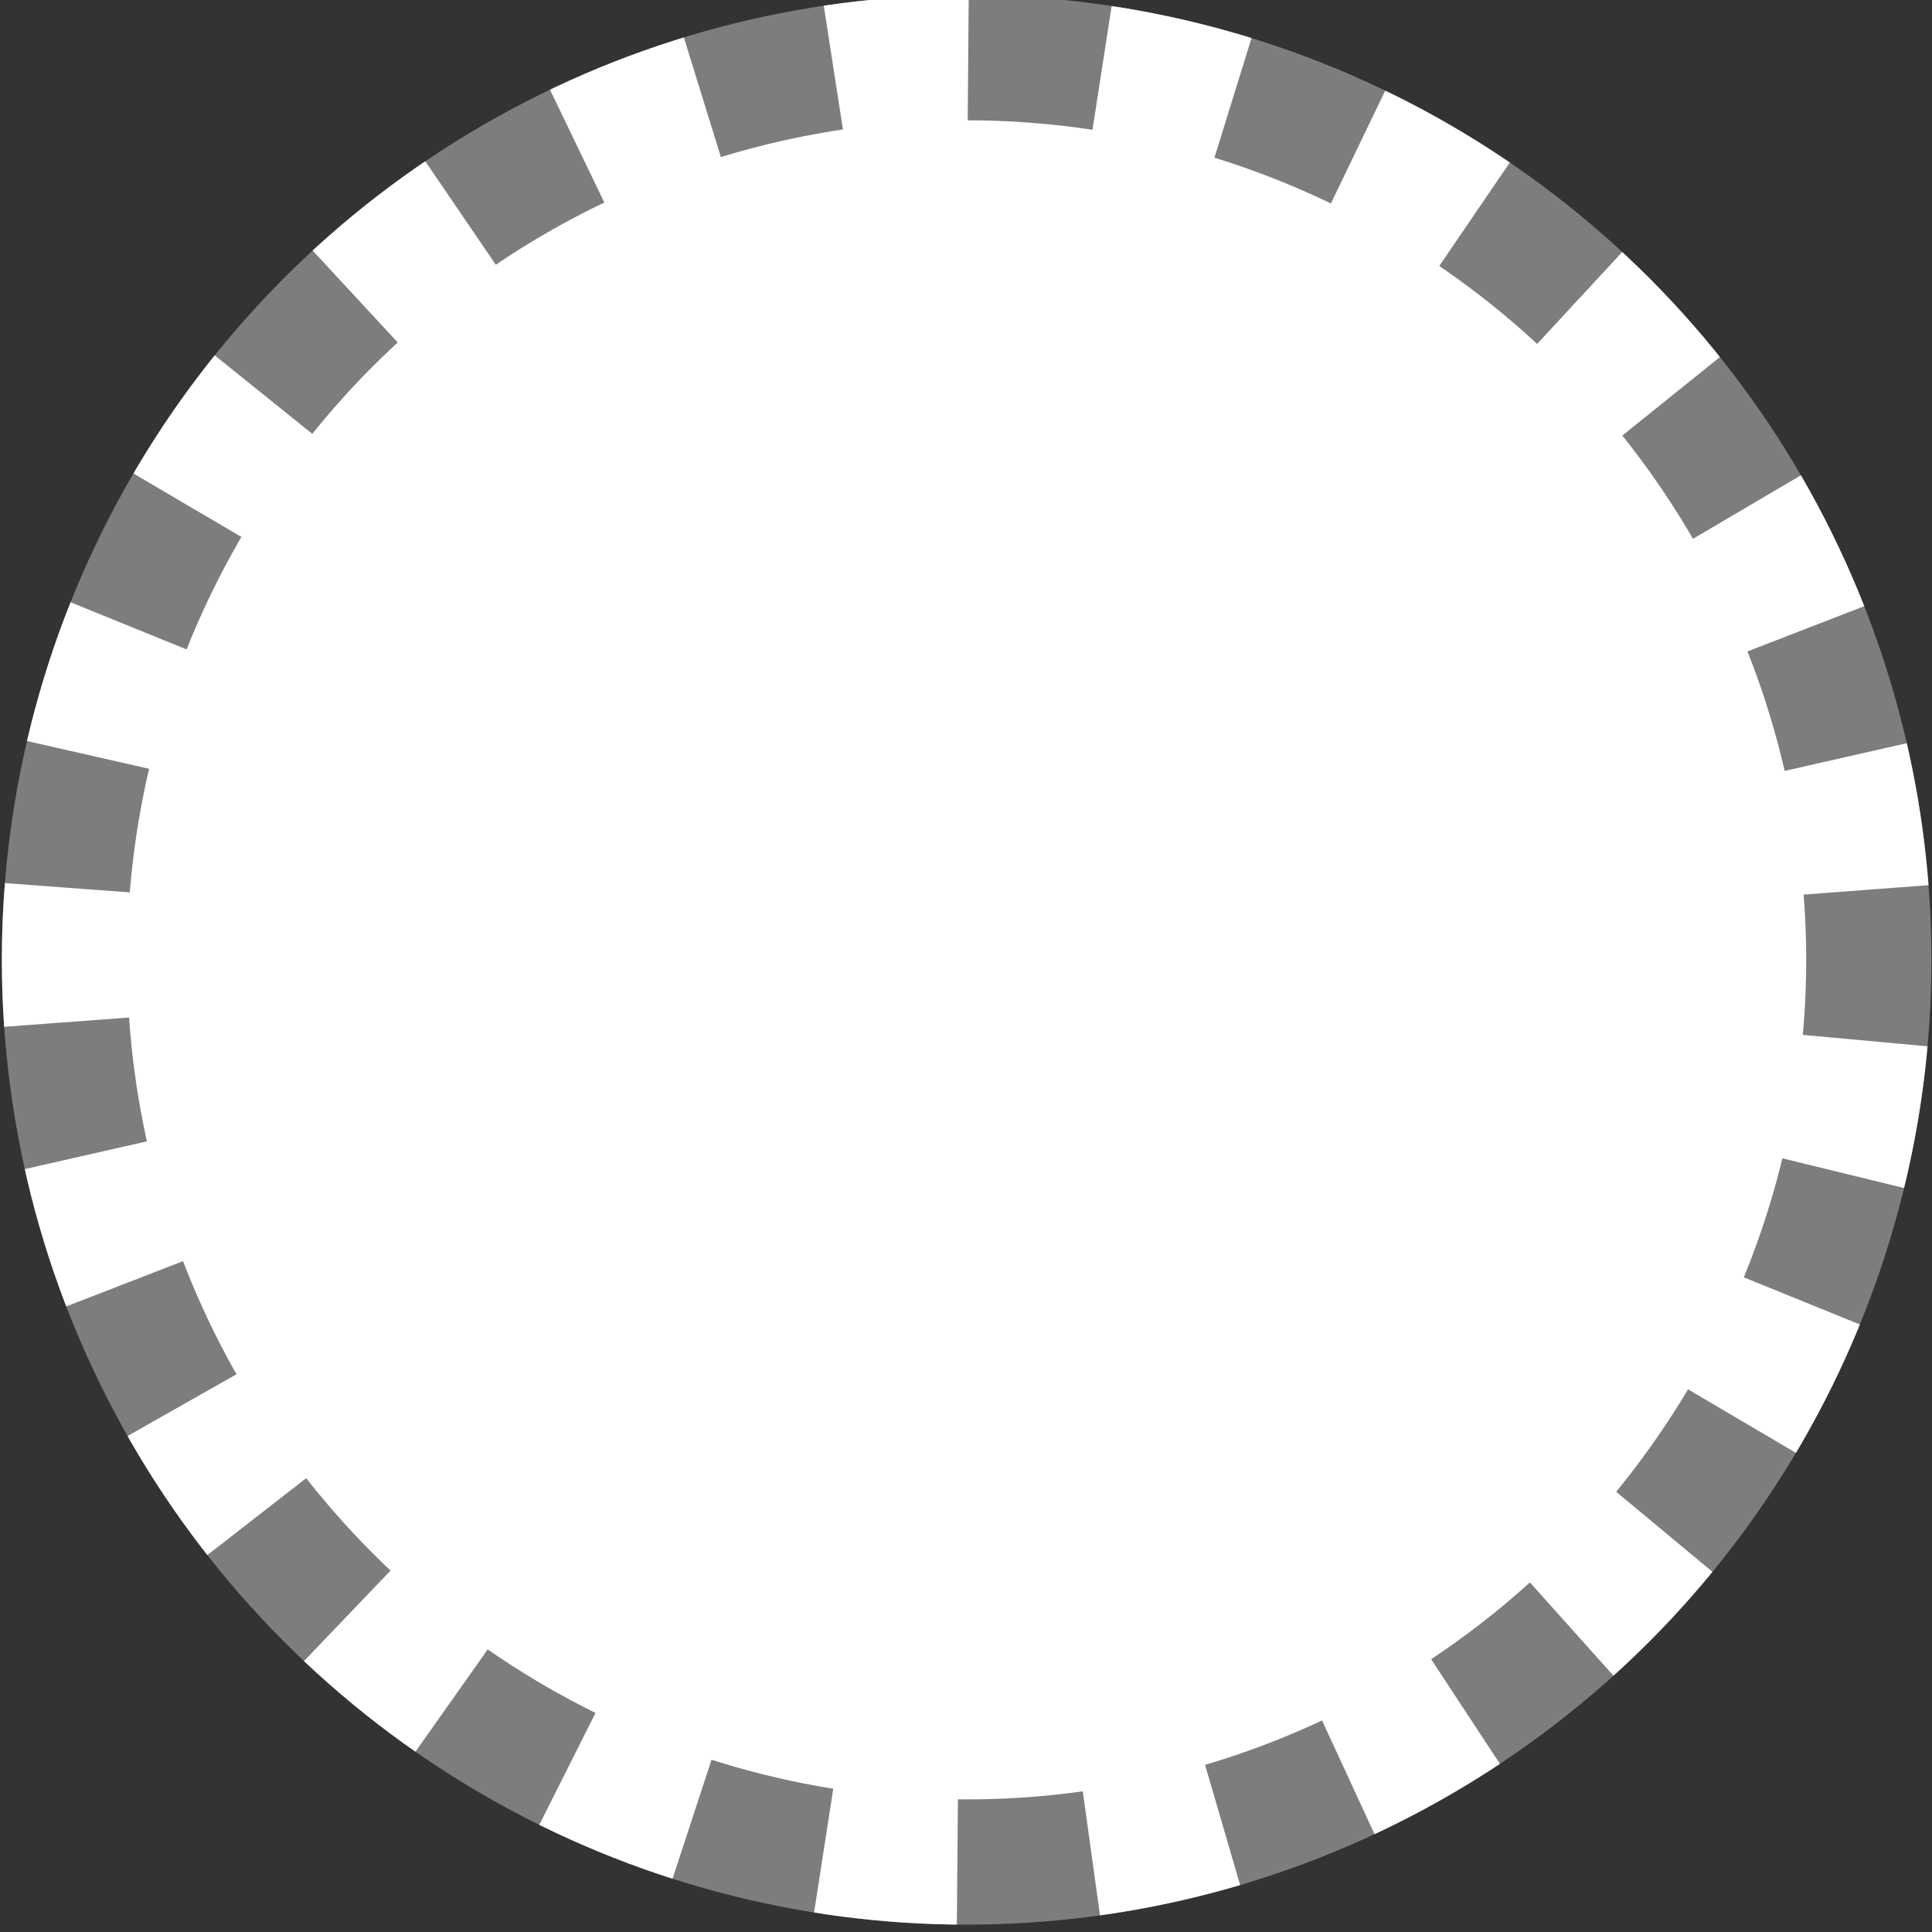 <?xml version="1.0" encoding="UTF-8" standalone="no"?>
<!-- Created with Inkscape (http://www.inkscape.org/) -->

<svg
   xmlns:dc="http://purl.org/dc/elements/1.1/"
   xmlns:cc="http://creativecommons.org/ns#"
   xmlns:rdf="http://www.w3.org/1999/02/22-rdf-syntax-ns#"
   xmlns:svg="http://www.w3.org/2000/svg"
   xmlns="http://www.w3.org/2000/svg"
   xmlns:sodipodi="http://sodipodi.sourceforge.net/DTD/sodipodi-0.dtd"
   xmlns:inkscape="http://www.inkscape.org/namespaces/inkscape"
   width="100mm"
   height="100mm"
   viewBox="0 0 354.331 354.331"
   id="svg4911"
   version="1.1"
   inkscape:version="0.91 r13725"
   sodipodi:docname="indexed-knob.svg"
   inkscape:export-filename="D:\Documents\Websites\JSPFD\img\indexed-knob.png"
   inkscape:export-xdpi="90"
   inkscape:export-ydpi="90">
  <rect x="0" y="0" width="354.331" height="354.331" fill="#333333" stroke="none"/>
  <defs
     id="defs4913" />
  <sodipodi:namedview
     id="base"
     pagecolor="#000000"
     bordercolor="#666666"
     borderopacity="0"
     inkscape:pageopacity="0"
     inkscape:pageshadow="2"
     inkscape:zoom="1.979899"
     inkscape:cx="169.23801"
     inkscape:cy="209.91801"
     inkscape:document-units="px"
     inkscape:current-layer="layer1"
     showgrid="false"
     inkscape:window-width="1920"
     inkscape:window-height="1147"
     inkscape:window-x="1912"
     inkscape:window-y="-8"
     inkscape:window-maximized="1" />
  <g
     inkscape:label="Layer 1"
     inkscape:groupmode="layer"
     id="layer1"
     transform="translate(0,-698.032)">
    <circle
       style="color:#000000;clip-rule:nonzero;display:inline;overflow:visible;visibility:visible;opacity:1;isolation:auto;mix-blend-mode:normal;color-interpolation:sRGB;color-interpolation-filters:linearRGB;solid-color:#000000;solid-opacity:1;fill:none;fill-opacity:1;fill-rule:evenodd;stroke:#7d7d7d;stroke-width:45.935;stroke-linecap:butt;stroke-linejoin:miter;stroke-miterlimit:0;stroke-dasharray:none;stroke-dashoffset:185;stroke-opacity:1;color-rendering:auto;image-rendering:auto;shape-rendering:auto;text-rendering:auto;enable-background:accumulate"
       id="path5459"
       cx="177.282"
       cy="874.07"
       r="153.975" />
    <ellipse
       style="color:#000000;clip-rule:nonzero;display:inline;overflow:visible;visibility:visible;opacity:1;isolation:auto;mix-blend-mode:normal;color-interpolation:sRGB;color-interpolation-filters:linearRGB;solid-color:#000000;solid-opacity:1;fill:#ffffff;fill-opacity:1;fill-rule:evenodd;stroke:#ffffff;stroke-width:45.935;stroke-linecap:butt;stroke-linejoin:miter;stroke-miterlimit:0;stroke-dasharray:22.968,22.968;stroke-dashoffset:32.155;stroke-opacity:1;color-rendering:auto;image-rendering:auto;shape-rendering:auto;text-rendering:auto;enable-background:accumulate"
       id="path5459-6"
       cx="177.282"
       cy="874.07"
       rx="153.975"
       ry="153.975" />
  </g>
</svg>
